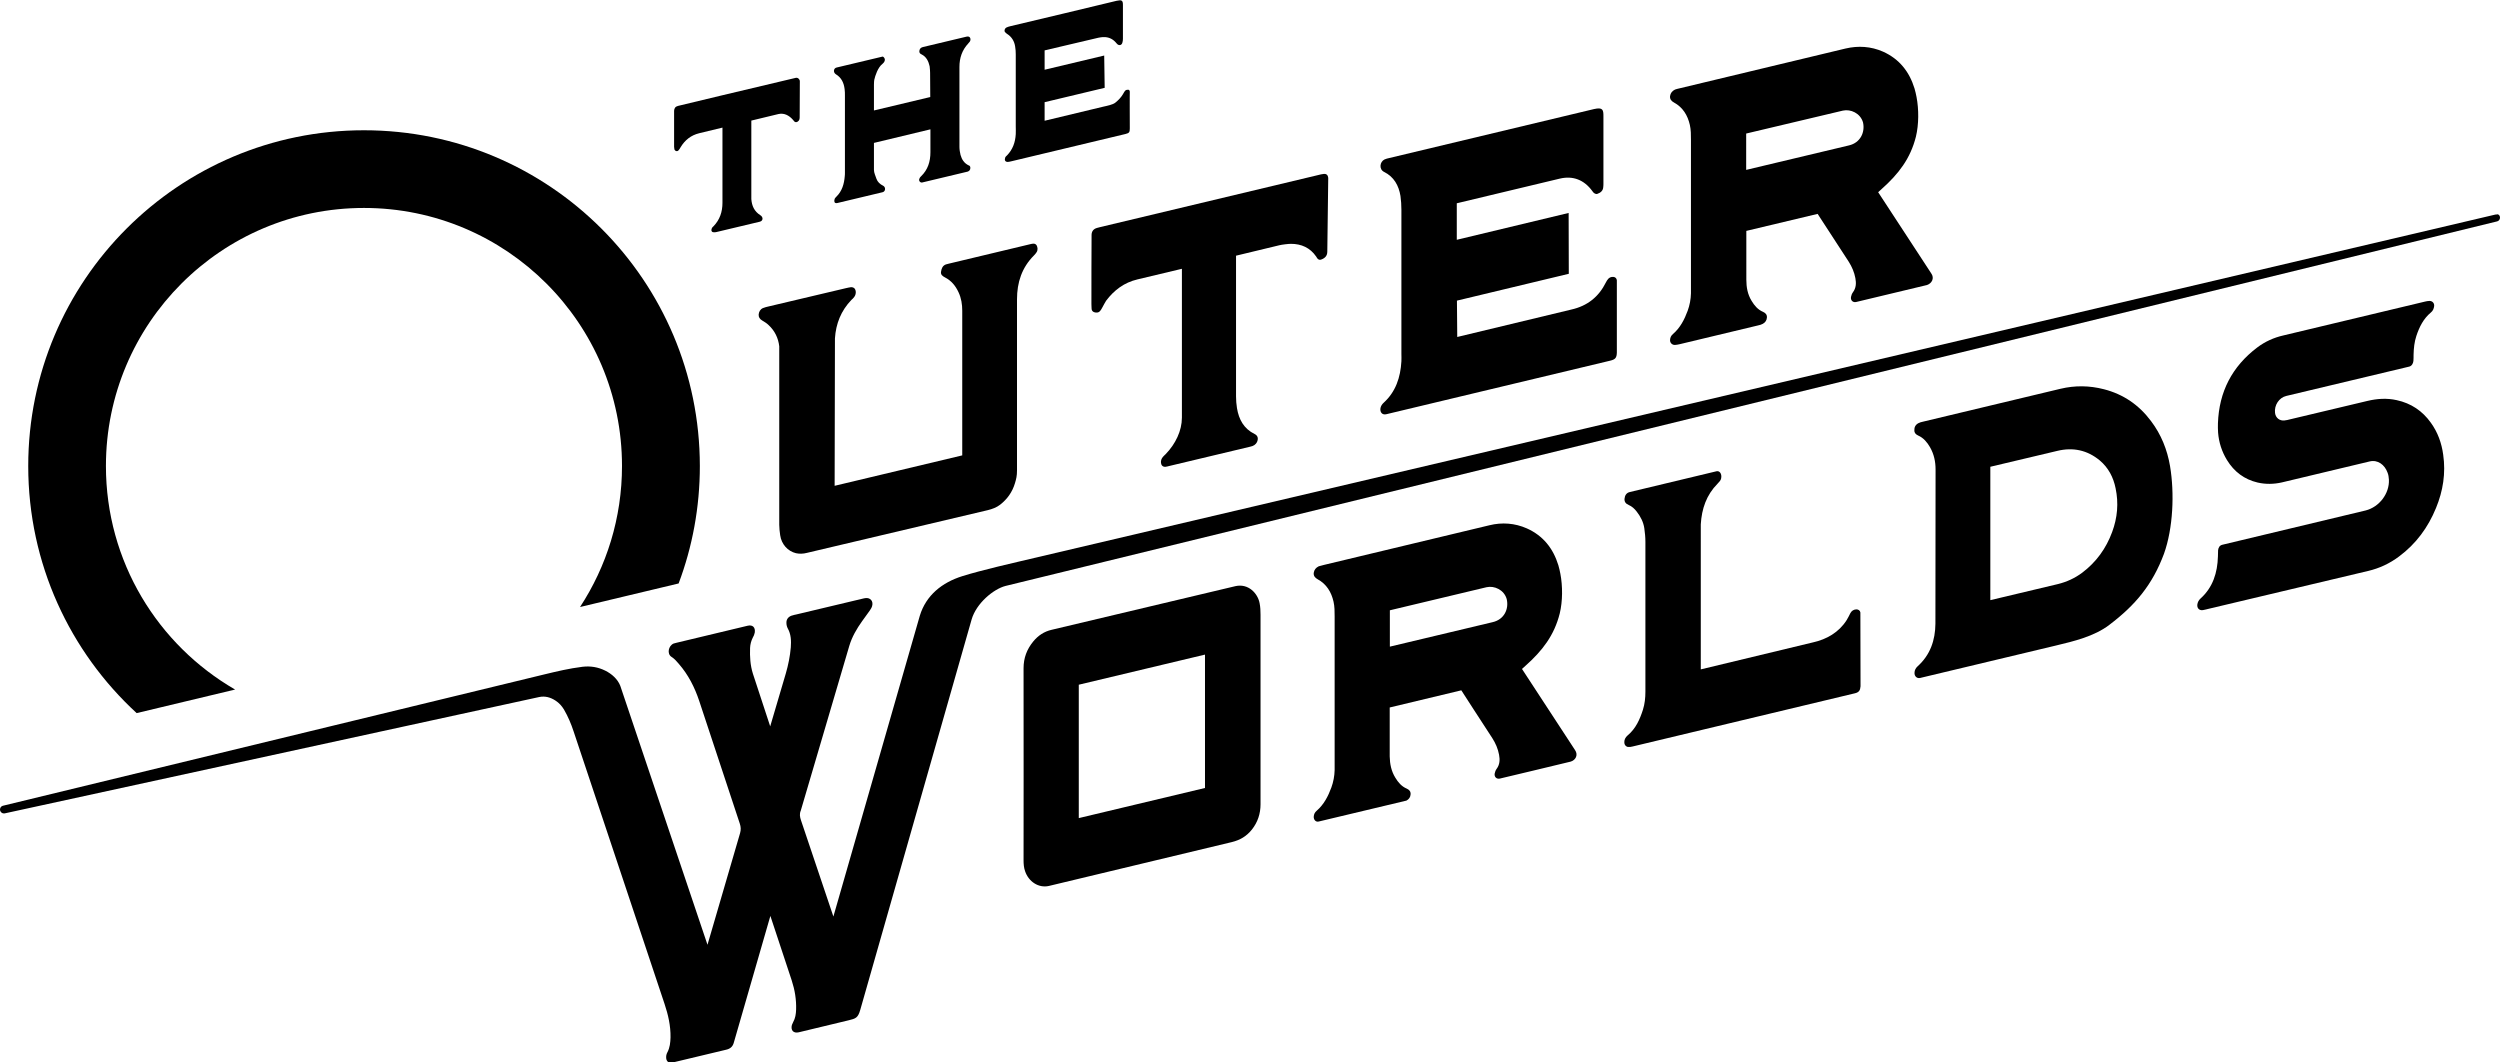 <svg xmlns="http://www.w3.org/2000/svg" viewBox="0 0 1602.5 681"><path d="M1602.5 139.5c0 1.1-0.7 2.1-1.8 2.4L644.5 375.6c-7.7 2-18.7 11.1-21.7 21.5l-71.4 250.3c-1.5 5.2-3 5.5-7.4 6.6l-32 7.7c-3.4 0.8-5.3-1.3-4.4-4.7 0.2-0.6 0.5-1.2 0.8-1.8 1.4-2.5 1.8-5.2 1.9-8 0.2-6.4-0.8-12.6-2.8-18.7l-13.7-41.4 -23.4 81.1c-0.7 2.7-2.3 4.1-5.1 4.7l-34.3 8.2c-2.6 0.6-4.1-1-4-3.6 0-1 0.3-2.1 0.8-3 1.6-3 1.9-6.3 2-9.6 0.1-7.4-1.5-14.4-3.8-21.3l-58.3-174.7c-1.6-4.9-3.6-9.6-6.2-14.1 -1.4-2.3-3.1-4.2-5.4-5.7 -3.2-2.1-6.7-3.1-10.5-2.3L2.9 521.4c-0.1 0-0.3 0-0.4 0 -1.4 0-2.5-1.1-2.5-2.5 0-1.1 0.7-2.1 1.8-2.4l347.5-84.3c7.9-1.9 15.4-3.7 24.1-4.8 5.1-0.6 10 0.2 14.6 2.5 4.2 2.1 7.9 5.4 9.6 9.7l55.9 166c0 0 14.3-49.1 20.9-71.6 0.6-2.1 0.5-4-0.2-6.1l-26-78.6c-2.9-8.7-7-16.8-13.1-23.8 -1.4-1.6-2.7-3.2-4.6-4.4 -3.2-2-2-7.2 1.3-8.6 0.6-0.2 1.3-0.4 1.9-0.5l45.5-10.9c3.3-0.8 5.1 1.1 4.6 4.4 -0.2 1.1-0.7 2.3-1.3 3.3 -1 2-1.6 4.2-1.7 6.5 -0.2 5.6 0.1 11.1 1.8 16.5l11.1 33.8 10-33.9c1.6-5.5 2.7-11 3.2-16.7 0.3-4.3 0.2-8.4-2-12.3 -0.5-1-0.8-2.2-0.8-3.4 -0.1-2.2 1.1-3.8 3.1-4.6 1-0.4 3.1-0.8 3.1-0.8l42-10c0.9-0.2 1.5-0.4 2.3-0.5 3.3-0.5 5.4 2 4.4 5.2 -0.3 1-0.9 1.9-1.5 2.8 -1.6 2.3-3.2 4.5-4.9 6.8 -3.5 4.9-6.5 10.1-8.2 15.8l-31.1 105.6c-0.9 2.1-0.6 4 0.1 6.1 6 17.8 20.8 61.8 20.8 61.8l55.4-192.8c4-13.1 14.2-21.3 27.3-25.4 11.7-3.7 35.7-9.2 35.7-9.2l947.1-222.6c0.1 0 0.3 0 0.5 0C1601.4 137 1602.5 138.1 1602.5 139.5z"></path><path d="M808 394.1c0-2.5-0.1-5-0.6-7.5 -1.2-6.3-7.2-12.7-15.4-10.9l-117.9 28c-4.8 1.1-8.7 3.7-11.8 7.5 -4.1 5-6.2 10.6-6.2 17.1 0.1 20.5 0 123.2 0 123.2 0 2.4 0.2 4.8 1 7 2.2 6.5 8.5 10.9 15.2 9.4l117.2-28.1c5.4-1.3 9.6-3.8 13-8.1 3.7-4.7 5.5-10.1 5.5-16.2L808 394.1zM691.5 524.4v-85.5l80.9-19.3v85.5L691.5 524.4z"></path><path d="M1237.9 175.2l-34-52c1-0.9 1.6-1.5 2.3-2.1 10.8-9.6 18.4-19.5 21.9-33.5 1.9-7.8 1.9-17.6 0.4-25.4 0 0 0 0 0 0 -0.3-1.8-0.8-3.6-1.3-5.5 -3.3-10.7-9.7-18.9-20.2-23.6 -7.7-3.4-15.9-3.9-24-2L1077.1 56.5c-1.2 0.3-3.1 0.7-3.4 0.9 -1.8 0.9-2.9 2.2-3.2 4.2 -0.2 1.9 0.8 3.2 2.5 4.1 5.7 3.1 8.8 8.2 10.2 14.4 0.7 3.1 0.7 6.3 0.7 9.5l0 98.4c-0.1 3.9-0.8 7.6-2.1 11.2 -2.1 5.7-4.8 10.9-9.4 14.9 -1.2 1-1.8 2.2-1.9 3.8 -0.1 1.9 1.4 3.3 3.2 3.2 0.9-0.1 2.1-0.2 3.1-0.5l50.1-12c1-0.2 2.1-0.5 3-1 1.6-0.8 2.6-2.3 2.7-4.1 0.1-1.8-0.9-2.9-2.5-3.6 -3.3-1.4-5.5-4-7.3-7 -2.6-4.2-3.4-8.8-3.4-13.6V148l45.7-10.9 19.9 30.6c2.1 3.3 3.6 6.8 4.3 10.6 0.6 3.2 0.5 6.3-1.6 9.1 -0.6 0.8-1 1.9-1.2 2.9 -0.4 2.1 1.1 3.7 3.2 3.3l45.5-10.9C1238.2 181.7 1240.2 178.4 1237.9 175.2zM1185.2 93.2c0 0-65.9 15.7-65.9 15.7V85.6c0 0 62-14.7 62-14.7 4.9-1.1 11.2 1.6 12.9 7.6 0 0.1 0-0.1 0 0C1195.6 84.8 1192.5 91.5 1185.2 93.2z"></path><path d="M886.1 391.4v1.3c-0.8 0.2-1.7 0.4-2.5 0.6C882.9 393.4 885.6 391.8 886.1 391.4z"></path><path d="M1036.4 182l0 44c-0.1 3.3-0.9 4.4-4.3 5.2L888.7 265.5c-2.7 0.7-4.3-1.3-3.8-4 0.3-1.3 1-2.4 2-3.3 7.8-7.1 10.8-16.3 11.4-26.6 0.1-1.6 0-3.2 0-4.8l0-92.3c0-2.9-0.2-6.1-0.6-8.9 -1.1-6.7-4.2-12.3-10.5-15.4 -3.4-1.7-2.8-6.5 0.3-8 0.9-0.4 2-0.7 3-0.9l131.3-31.4c5.7-1.3 6 0.6 6 4.6l0 42.9c0 0.8 0 1.6-0.1 2.4 -0.1 2.5-1.8 3.8-3.9 4.5 -0.5 0.2-1.3-0.1-1.8-0.4 -0.5-0.3-1-0.9-1.3-1.4 -5.3-7.3-12.5-10-20.9-8l-66 15.8v23.4l71.7-17.2 0.1 39 -71.7 17.2 0.2 23.3 73.2-17.6c10.2-2.3 17.5-8.1 22.1-17.4 0.9-1.7 1.8-3.2 3.9-3.5 1.7-0.2 2.9 0.6 3.1 2.2C1036.4 180.4 1036.4 182 1036.4 182z"></path><path d="M1421.7 271.3c0.7-20.1 9-36.3 25.1-48.5 5-3.8 10.7-6.4 16.9-7.8l90.8-21.7c1-0.3 1.7-0.3 2.7-0.4 1.9-0.1 3.3 1.4 3.1 3.3 -0.2 1.6-0.8 3.1-2.1 4.1 -4.8 4-7.4 9.3-9.3 15 -1.3 3.9-1.7 8-1.8 12.1 0 1.3 0 2.7-0.1 4 -0.2 1.7-1.1 3.2-2.7 3.6l-78.8 18.8c-4.6 1.1-7.8 5.9-7.2 10.9 0.4 3.2 3 5.2 6.1 4.8 1.2-0.1 2.3-0.4 3.5-0.7l49.6-11.8c6.3-1.5 12.5-1.9 18.8-0.5 9.2 2 16.5 6.9 21.9 14.5 4.4 6.1 6.9 13 7.9 20.5 1.7 11.8-0.1 23.2-4.6 34.1 -5.1 12.5-12.8 23-23.7 31.1 -6 4.5-12.6 7.6-19.9 9.3l-102.4 24.3c0 0-2.3 0.6-3.5 0.8 -2.3 0.3-3.8-1.3-3.5-3.6 0.2-1.5 0.9-2.8 2-3.8 8-7.2 10.9-16.6 11.2-27 0.1-1.3 0-2.6 0.1-4 0.2-1.7 1-3.1 2.7-3.5l91.9-22c8.7-2.2 15.3-10.8 14.9-19.7 -0.1-1.6-0.3-3.2-0.9-4.6 -1.8-5-6.3-8.4-11.5-7.1 0 0-56.1 13.4-56.1 13.4 -5.2 1.2-10.5 1.3-15.7 0.1 -8.5-2-15-6.9-19.6-14.4 -3.3-5.4-5.2-11.3-5.7-17.6C1421.6 275.3 1421.7 273.3 1421.7 271.3z"></path><path d="M1391 298.8c-1.8-10.6-5.7-20.3-12.2-28.9 -7.7-10.3-17.7-17.2-30.2-20.4 -9.3-2.4-18.6-2.5-27.8-0.3l-88.2 21.1c-1 0.2-2.1 0.5-3 1 -1.8 1-2.6 2.6-2.5 4.6 0 1.7 1 2.6 2.5 3.3 3.4 1.5 5.7 4.3 7.5 7.4 2.6 4.5 3.6 9.3 3.6 14.4l-0.1 98.8c-0.1 10.6-3.3 20-11.4 27.3 -1.2 1.1-2 2.5-2 4.2 -0.1 2.1 1.5 3.7 3.5 3.3l87.1-20.8c11.7-2.8 24.6-5.9 34.2-13.2 16.9-12.8 27.7-25.8 35.1-45.6C1393 338.5 1393.9 316.1 1391 298.8zM1353.9 341c-3.9 10.6-10.2 19.3-19.2 26.1 -4.7 3.5-9.9 5.9-15.6 7.3l-43.3 10.3V299.2l43-10.2c10-2.4 19.1-0.5 27.1 6.1 5.6 4.7 8.8 10.9 10.2 17.9C1358.1 322.5 1357.3 331.8 1353.9 341z"></path><path d="M664.5 161.6c-0.5 0.8-1.1 1.5-1.7 2.1 -7.8 7.8-10.9 17.3-10.9 28.2v109.6c0 3.6-0.5 5.5-1.3 8.2 -1.7 5.7-4.9 10.2-9.5 13.8 -2.3 1.8-5.1 2.8-7.9 3.5l-116 27.4c-2.3 0.6-4.7 0.7-7 0.2 -5.3-1.3-9.3-5.8-10.1-11.5 -0.3-2.2-0.6-4.5-0.6-6.7V222c-0.6-5.3-2.9-10-6.8-13.6 -1.2-1.2-2.7-2.1-4.2-3 -1.5-0.9-2.3-2.1-2.2-3.8 0.2-1.8 1-3.3 2.7-4.1 1.2-0.5 2.5-0.8 3.8-1.1l49.5-11.7c1-0.2 2.1-0.5 3.1-0.6 1.7-0.1 2.8 0.8 3.1 2.4 0.2 1.4-0.1 2.7-0.9 3.8 -0.5 0.7-1.2 1.4-1.9 2 -6.6 6.9-9.9 15.2-10.5 24.6l-0.2 94.5 81.8-19.5 0-92.7c0-4.1-0.6-8.1-2.4-11.9 -1.9-4.1-4.6-7.4-8.7-9.5 -1.5-0.8-2.8-1.7-2.5-3.6 0.3-2.1 1-3.9 3.1-4.7 0.6-0.2 1.3-0.4 1.9-0.5l52.7-12.6c1.3-0.3 2.7-0.5 3.6 0.9C665.1 158.5 665.4 160.1 664.5 161.6z"></path><path d="M850.8 161.3c0 2.6-1.4 4.1-3.7 5 -1.2 0.5-2 0.2-2.8-0.8 -0.2-0.3-0.4-0.7-0.6-1 -3.9-5.7-9.5-8.2-16.2-8.2 -1.7 0-5.8 0.5-7.4 0.9l-27.8 6.7 0 90.2c0 2.5 0.2 5 0.6 7.5 1.2 7.3 4.4 13.2 11.3 16.6 2.1 1 2.5 2.9 1.6 5 -0.9 1.9-2.4 2.7-4.3 3.1l-52 12.4c-0.8 0.2-1.5 0.4-2.3 0.5 -1.7 0.2-2.8-0.8-3-2.4 -0.2-1.5 0.3-2.9 1.3-4 0.5-0.6 1.1-1.1 1.7-1.7 6.3-6.5 10.4-15 10.4-23.4v-95.4l-28.5 6.8c-8.5 2-15 6.9-20.1 13.7 -0.9 1.3-1.5 2.8-2.3 4.1 -0.5 0.9-1 1.9-1.7 2.6 -1 1.1-2.4 1-3.7 0.6 -1.1-0.4-1.6-1.3-1.6-2.4 0-0.9-0.1-1.8-0.1-2.8 0 0 0-43.6 0.1-44.5 0.1-2.2 1.3-3.7 3.5-4.3 0.6-0.2 1.3-0.4 1.9-0.5l139.9-33.4c1.2-0.3 2.3-0.6 3.5-0.7 1.7-0.2 2.7 0.7 2.9 2.5L850.8 161.3z"></path><path d="M1090.1 429.1l72.3-17.4c8.4-1.9 16.3-6.3 21.3-14.2 0.9-1.4 1.6-3 2.4-4.5 0.8-1.5 2.1-2.3 3.8-2.4 1.3 0 2.4 0.7 2.6 2l0.1 47.3c-0.2 2.6-1 3.9-3.6 4.5l-142.5 34.1c-0.9 0.2-1.8 0.4-2.7 0.3 -1.4 0-2.4-1.1-2.6-2.5 -0.2-2 0.6-3.6 2.1-4.9 5.2-4.3 7.8-10.2 9.8-16.4 1.2-3.8 1.6-7.7 1.6-11.7l0-96c0-2.9-0.3-5.8-0.7-8.7 -0.6-4-2.4-7.5-4.9-10.7 -1.4-1.8-3-3.3-5.1-4.2 -1.8-0.8-2.8-1.9-2.7-3.9 0.2-2.2 1.2-3.9 3.4-4.4l55.5-13.3c1.6-0.4 2.8 0.8 3.1 2.4 0.2 1.4 0 2.7-0.8 3.8 -0.5 0.6-1 1.2-1.6 1.8 -7.1 7.2-10.1 16-10.7 26V429.1z"></path><path d="M724.2 82.3c0 2.5-0.4 3-2.8 3.6l-73.2 17.5c-0.8 0.2-1.8 0.4-2.3 0.4 -0.6 0-1.4-0.3-1.6-0.8 -0.3-0.5-0.2-1.3 0-1.9 0.2-0.6 0.7-1.1 1.2-1.5 3.7-3.8 5.3-8.4 5.6-13.6 0.1-1.7 0-3.4 0-5.1l0-46c0-1.7-0.1-3.4-0.4-5.1 -0.5-3.4-2.2-6.2-5.2-8.1 -0.5-0.3-1-0.8-1.4-1.3 -0.5-0.8 0-2.2 0.9-2.7 0.8-0.4 1.7-0.7 2.6-0.9 22.7-5.4 45.5-10.8 68.2-16.3 3.2-0.7 4.1-0.4 4 3.1l0 21.2c0 0.9-0.1 1.9-0.4 2.7 -0.5 1.6-2.2 1.9-3.4 0.6 -0.6-0.7-1.2-1.4-1.9-2 -2.1-1.8-4.6-2.5-7.4-2.3 -0.9 0.1-1.8 0.2-2.7 0.4l-34.4 8.1 0 12.4 38.2-9.1 0.3 20.7 -38.5 9.2v11.9l37.5-9c2.7-0.6 6.1-1.3 7.7-2.5 2-1.6 3.7-3.3 5-5.5 0.5-0.8 0.9-1.7 1.5-2.3 0.4-0.4 0.9-0.6 1.8-0.6 0.8 0 1.1 0.7 1.1 1.4C724.1 58.7 724.2 82 724.2 82.3z"></path><path d="M597.3 82.5c0.1 0 0.1 0 0.2 0C597.5 82.8 597.4 82.8 597.3 82.5z"></path><path d="M622 107.6c0 1.2-0.6 2-1.7 2.4l-29.3 7c-1.3 0.1-2.2-1.2-1.7-2.4 0.2-0.6 0.6-1.2 1.1-1.6 4.4-4.2 6-9.5 6-15.4l0-14.7 -36.2 8.7v17.3c0 1.9 1 3.8 1.6 5.7 0.7 2 2.3 3.5 4.2 4.4 1.9 0.9 1.7 3.7-0.2 4.2 -0.8 0.2-28.3 6.8-28.9 6.9 -0.8 0.2-1.7 0.2-2-0.6 -0.2-0.7-0.1-1.2 0.1-1.9 0.1-0.5 0.7-1.1 1.1-1.5 3.7-3.6 5-8.2 5.4-13.2 0.1-0.8 0.1-1.5 0.1-2.3V61.4c0-1.4 0-2.9-0.2-4.3 -0.5-4-2-7.3-5.6-9.5 -1.8-1.1-1.6-3.8 0.4-4.3l29.4-7c0.7-0.2 1.6 1.1 1.6 1.9 0 1.2-0.7 2-1.5 2.7 -3 2.3-4.7 7.6-5.3 10.3 -0.1 0.3-0.2 2-0.2 3.1l0 16.5 36.1-8.6 -0.1-15.5c0 0-0.1-3.3-0.3-4.2 -0.7-3.2-2.1-6.1-5.1-7.6 -0.9-0.4-1.6-1-1.5-2.1 0.1-1.3 0.7-2.2 2.1-2.6l28.1-6.7c0.8-0.2 1.6-0.2 2.2 0.5 0.5 0.7 0.5 1.8 0 2.6 -0.3 0.4-0.7 0.8-1 1.2 -4 4.3-5.7 9.3-5.7 15.1l0 51.3c0 1.7 0.3 3.4 0.7 5.1 0.8 2.9 2.3 5.3 5.2 6.7C621.5 106.1 622 106.7 622 107.6z"></path><path d="M512.6 74.7c0 1.2 0 2.4-1.2 3.2 -0.7 0.5-1.5 0.6-2.2 0 -0.4-0.4-0.6-0.8-1-1.2 -2.5-2.8-5.6-4.4-9.2-3.6l-17.4 4.2c0 0 0 49.8 0 50.3 0.3 4.3 1.9 7.9 5.7 10.3 2 1.2 2 3.6-0.2 4.2l-27.7 6.6c-0.7 0.2-2.4 0.4-3-0.2 -0.6-0.6-0.4-1.4-0.1-2.2 0.2-0.5 0.6-0.9 1-1.2 4.1-4.2 5.8-9.3 5.8-15.1 0-14.5 0-48.2 0-48.2l-14.9 3.6c-5.3 1.3-9.2 4.4-12 9.1 -0.4 0.7-0.8 1.4-1.3 1.9 -0.8 0.9-2.2 0.5-2.6-0.7 -0.1-0.5-0.2-1.1-0.2-1.6l0-23.1c0.1-1.6 0.8-2.7 2.5-3.1 0 0 50.6-12.2 75.5-18 1.3-0.3 2.6 0.9 2.6 2.2L512.6 74.7z"></path><path d="M1009.6 480.8l-34-52 2.3-2.1c10.8-9.6 18.4-19.5 21.9-33.5 1.9-7.8 1.9-17.6 0.4-25.4 0 0 0 0 0 0 -0.3-1.8-0.8-3.6-1.3-5.5 -3.3-10.7-9.7-18.9-20.2-23.6 -7.7-3.4-15.9-4-24-2l-106 25.4c-1.2 0.3-3.1 0.8-3.4 0.9 -1.8 0.9-2.9 2.2-3.2 4.2 -0.2 1.9 0.8 3.2 2.5 4.1 5.7 3.1 8.8 8.2 10.2 14.4 0.7 3.1 0.7 6.3 0.7 9.5l0 98.4c-0.1 3.9-0.8 7.6-2.1 11.2 -2.1 5.7-4.8 10.9-9.4 14.9 -1.2 1-1.8 2.2-1.9 3.8 -0.1 1.9 1.3 3.6 3.2 3.1l56.2-13.4c1.6-0.8 2.6-2.2 2.7-4.1 0.1-1.8-0.9-2.9-2.5-3.6 -3.3-1.4-5.5-4-7.3-7 -2.6-4.2-3.5-8.8-3.6-13.6l0-31.4 45.9-11c0 0 14.7 22.8 19.9 30.7 2.1 3.3 3.6 6.8 4.3 10.6 0.6 3.2 0.5 6.3-1.6 9.1 -0.6 0.8-1 1.9-1.2 2.9 -0.4 2.1 1.1 3.7 3.2 3.3 1.2-0.3 41.7-9.9 45.5-10.9C1009.9 487.3 1011.8 484 1009.6 480.8zM956.8 398.8c0 0-65.9 15.7-65.9 15.7V391.2c0 0 62-14.8 62-14.8 4.9-1.1 11.2 1.6 12.9 7.6 0 0.1 0-0.1 0 0C967.3 390.4 964.2 397.1 956.8 398.8z"></path><path d="M233.3 83.5c-118.9 0-215.2 96.4-215.2 215.2 0 62.7 26.8 119.1 69.5 158.4l63.1-15.1c-49.5-28.6-82.8-82-82.8-143.3 0-91.3 74-165.4 165.4-165.4 91.3 0 165.4 74 165.4 165.4 0 33.4-9.9 64.4-26.9 90.4l63.2-15.1c8.8-23.4 13.6-48.8 13.6-75.3C448.5 179.8 352.2 83.5 233.3 83.5z"></path></svg>
